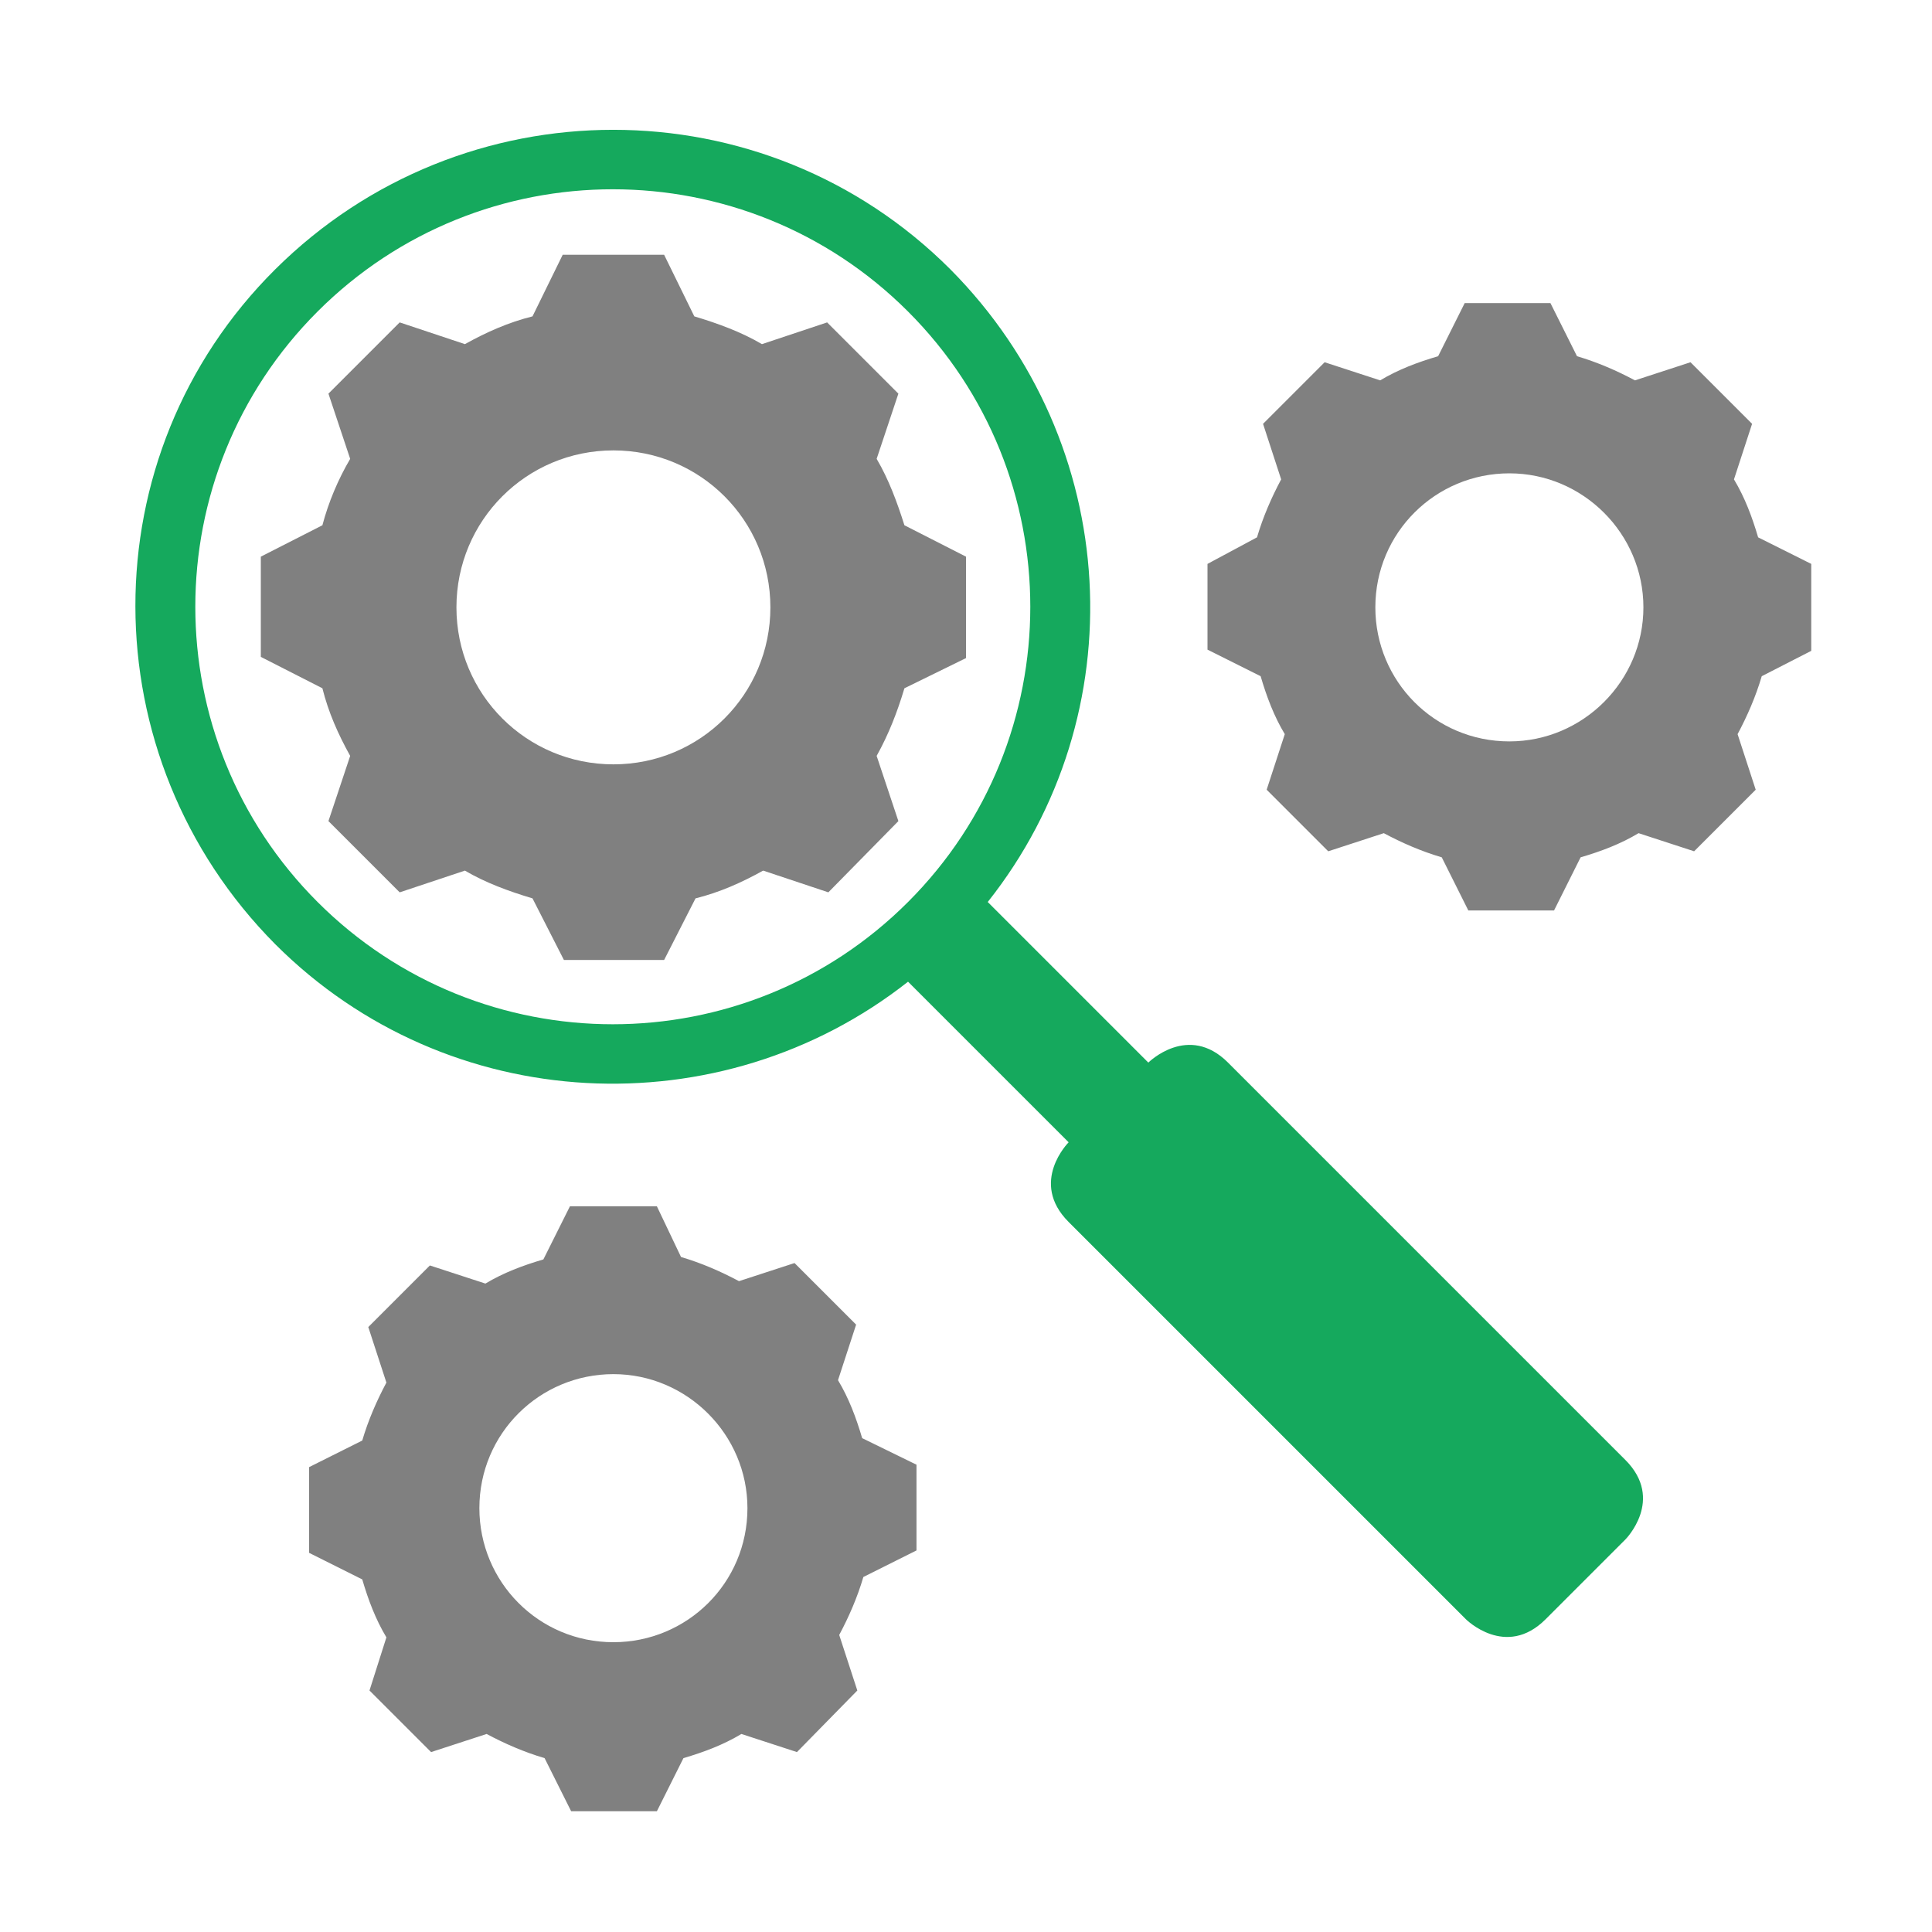 <?xml version="1.0" encoding="utf-8"?>
<!-- Generator: Adobe Illustrator 25.0.1, SVG Export Plug-In . SVG Version: 6.00 Build 0)  -->
<svg version="1.0" id="Layer_1" xmlns="http://www.w3.org/2000/svg" xmlns:xlink="http://www.w3.org/1999/xlink" x="0px" y="0px"
	 viewBox="0 0 16 16" enable-background="new 0 0 16 16" xml:space="preserve">
<g id="compare_1_">
	<g id="compare">
		<path fill="#15a95d" d="M7.87,2.23c-1.54-1.54-4.04-1.54-5.59,0s-1.54,4.04,0,5.59c1.43,1.43,3.69,1.53,5.24,0.31l1.33,1.33
			c0,0-0.33,0.33,0,0.66c0.33,0.33,3.29,3.29,3.29,3.29s0.33,0.33,0.66,0c0.33-0.33,0.66-0.66,0.66-0.66s0.33-0.33,0-0.66
			c-0.33-0.33-3.29-3.29-3.29-3.29c-0.33-0.33-0.66,0-0.66,0L8.18,7.47C9.41,5.92,9.3,3.67,7.87,2.23z M7.52,7.47
			c-1.35,1.35-3.54,1.35-4.89,0s-1.35-3.54,0-4.89s3.54-1.35,4.89,0S8.87,6.12,7.52,7.47z"/>
	</g>
	<path fill="#808080" d="M7.49,4.35C7.43,4.16,7.36,3.97,7.26,3.8l0.18-0.54L6.85,2.67L6.31,2.85c-0.17-0.1-0.36-0.17-0.56-0.23
		L5.5,2.11H4.66L4.41,2.62c-0.2,0.05-0.38,0.13-0.56,0.23L3.31,2.67L2.72,3.26L2.9,3.8C2.8,3.97,2.72,4.16,2.67,4.35L2.16,4.61v0.83
		L2.67,5.7C2.72,5.9,2.8,6.08,2.9,6.26L2.72,6.8l0.59,0.59l0.54-0.18c0.17,0.1,0.36,0.17,0.56,0.23l0.26,0.51H5.5l0.26-0.51
		c0.2-0.05,0.38-0.13,0.56-0.23l0.54,0.18L7.44,6.8L7.26,6.26C7.36,6.08,7.43,5.9,7.49,5.7L8,5.45V4.61L7.49,4.35z M5.08,6.33
		c-0.72,0-1.3-0.58-1.3-1.3c0-0.72,0.58-1.3,1.3-1.3s1.3,0.58,1.3,1.3C6.38,5.75,5.8,6.33,5.08,6.33z"/>
	<path fill="#808080" d="M14.56,4.45c-0.05-0.17-0.11-0.33-0.2-0.48l0.15-0.46l-0.51-0.51l-0.46,0.15c-0.15-0.08-0.31-0.15-0.48-0.2
		l-0.22-0.44h-0.71l-0.22,0.44c-0.17,0.05-0.33,0.11-0.48,0.2l-0.46-0.15l-0.51,0.51l0.15,0.46c-0.08,0.15-0.15,0.31-0.2,0.48
		L10,4.67v0.71l0.44,0.22c0.05,0.17,0.11,0.33,0.2,0.48l-0.15,0.46l0.51,0.51l0.46-0.15c0.15,0.08,0.31,0.15,0.48,0.2l0.22,0.44
		h0.71l0.22-0.44c0.17-0.05,0.33-0.11,0.48-0.2l0.46,0.15l0.51-0.51l-0.15-0.46c0.08-0.15,0.15-0.31,0.2-0.48L15,5.39V4.67
		L14.56,4.45z M12.5,6.14c-0.62,0-1.11-0.5-1.11-1.11c0-0.62,0.5-1.11,1.11-1.11s1.11,0.5,1.11,1.11
		C13.61,5.64,13.11,6.14,12.5,6.14z"/>
	<path fill="#808080" d="M7.14,11.91c-0.05-0.17-0.11-0.33-0.2-0.48l0.15-0.46l-0.51-0.51l-0.46,0.15c-0.15-0.08-0.31-0.15-0.48-0.2
		L5.44,9.99H4.72L4.5,10.43c-0.17,0.05-0.33,0.11-0.48,0.2l-0.46-0.15l-0.51,0.51l0.15,0.46c-0.08,0.15-0.15,0.31-0.2,0.48
		l-0.44,0.22v0.71l0.44,0.22c0.05,0.17,0.11,0.33,0.2,0.48L3.06,14l0.51,0.51l0.46-0.15c0.15,0.08,0.31,0.15,0.48,0.2l0.22,0.44
		h0.71l0.22-0.44c0.17-0.05,0.33-0.11,0.48-0.2l0.46,0.15L7.1,14l-0.15-0.46c0.08-0.15,0.15-0.31,0.2-0.48l0.44-0.22v-0.71
		L7.14,11.91z M5.08,13.6c-0.62,0-1.11-0.5-1.11-1.11c0-0.62,0.5-1.11,1.11-1.11s1.11,0.5,1.11,1.11C6.19,13.11,5.69,13.6,5.08,13.6
		z"/>
</g>
</svg>
